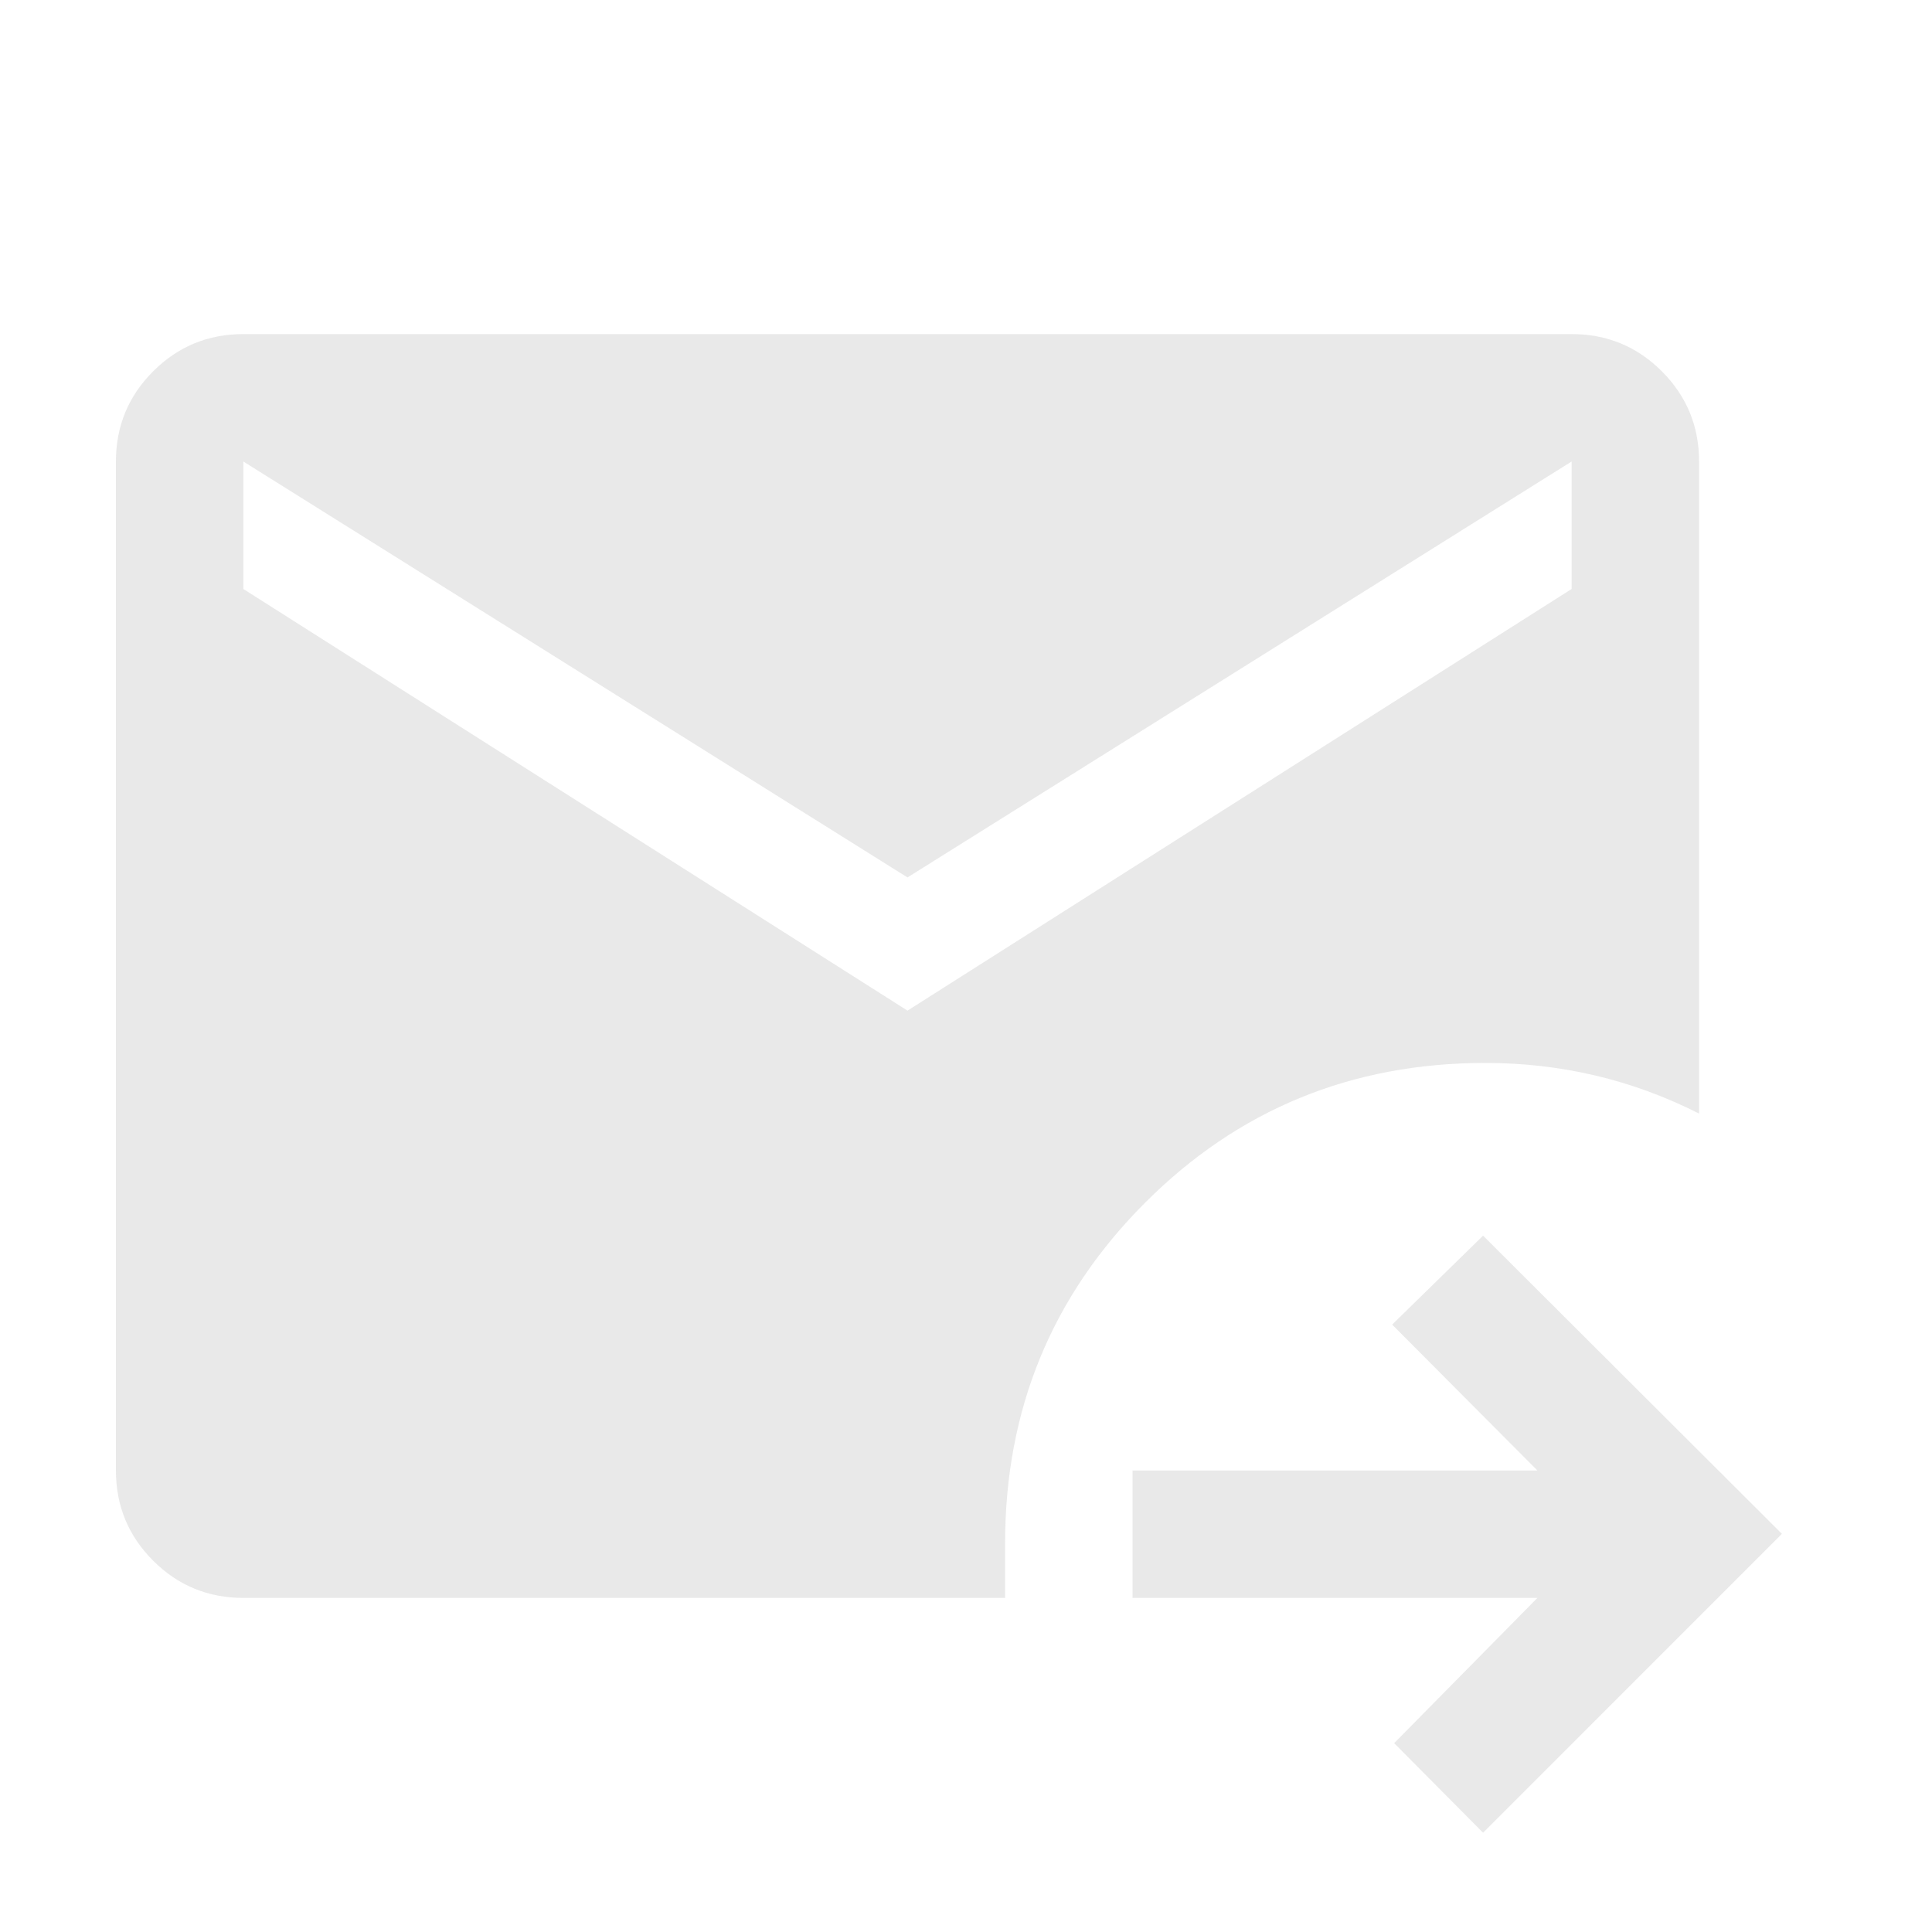 <svg width="50" height="50" viewBox="0 0 50 50" fill="none" xmlns="http://www.w3.org/2000/svg">
<g id="forward_to_inbox">
<mask id="mask0_3_63" style="mask-type:alpha" maskUnits="userSpaceOnUse" x="0" y="0" width="50" height="50">
<rect id="Bounding box" width="50" height="50" fill="#D3D3D3" fill-opacity="0.7"/>
</mask>
<g mask="url(#mask0_3_63)">
<path id="forward_to_inbox_2" d="M38.382 47.431L36.081 45.113L39.788 41.354H29.31V38.056H39.788L36.029 34.28L38.382 31.979L46.116 39.696L38.382 47.431ZM6.298 41.354C5.384 41.354 4.606 41.033 3.964 40.391C3.321 39.748 3 38.97 3 38.056V11.944C3 11.03 3.321 10.252 3.964 9.609C4.606 8.967 5.384 8.646 6.298 8.646H40.673C41.588 8.646 42.366 8.967 43.008 9.609C43.651 10.252 43.972 11.03 43.972 11.944V28.819C43.104 28.38 42.208 28.051 41.285 27.834C40.362 27.617 39.415 27.509 38.443 27.509C34.976 27.509 32.038 28.717 29.628 31.133C27.217 33.549 26.012 36.484 26.012 39.939V41.354H6.298ZM23.486 26.155L40.673 15.243V11.944L23.486 22.708L6.298 11.944V15.243L23.486 26.155Z" fill="#D3D3D3" fill-opacity="0.7"/>
</g>
</g>
</svg>
